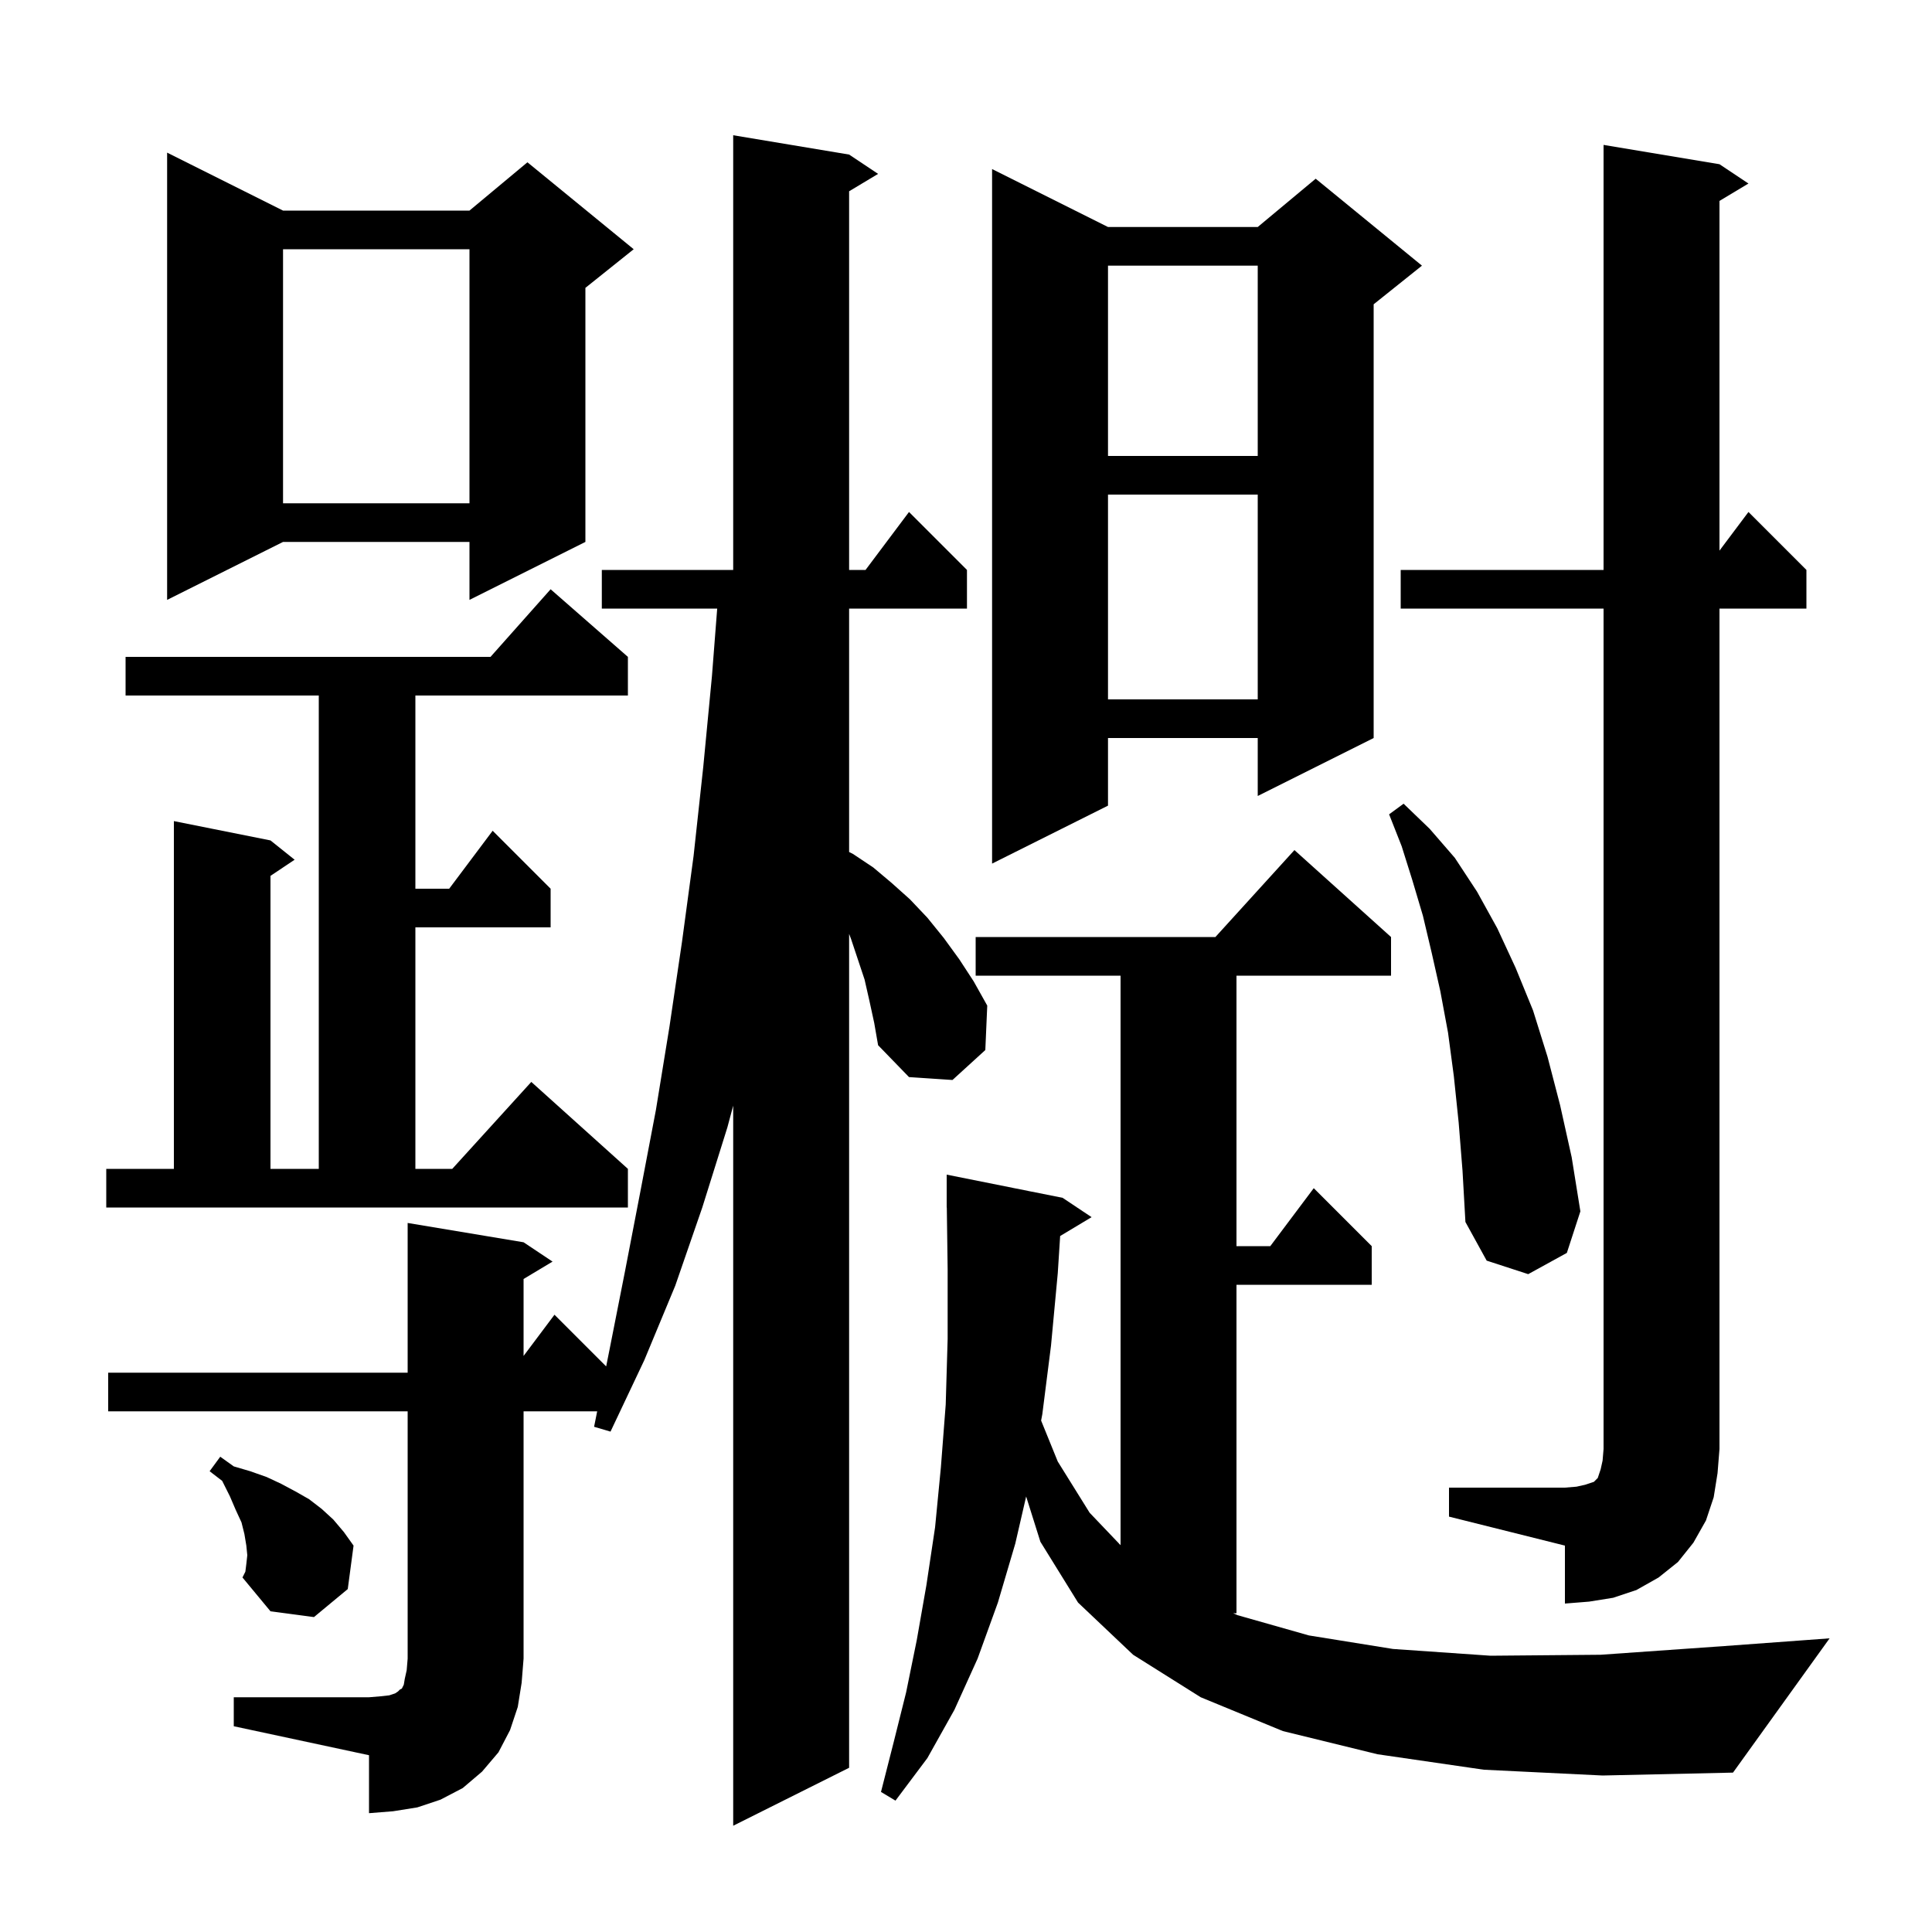 <svg xmlns="http://www.w3.org/2000/svg" xmlns:xlink="http://www.w3.org/1999/xlink" version="1.1" baseProfile="full" viewBox="0 0 200 200" width="200" height="200">
<g fill="black">
<path d="M 24.2 175.7 L 38.2 175.7 L 39.4 175.6 L 40.3 175.5 L 40.9 175.3 L 41.2 175.1 L 41.4 174.9 L 41.6 174.8 L 41.8 174.4 L 41.9 173.8 L 42.1 172.9 L 42.2 171.7 L 42.2 146.1 L 11.2 146.1 L 11.2 142.1 L 42.2 142.1 L 42.2 126.6 L 54.2 128.6 L 57.2 130.6 L 54.2 132.4 L 54.2 140.367 L 57.4 136.1 L 62.75 141.45 L 63.1 139.7 L 64.7 131.6 L 66.3 123.3 L 67.9 114.9 L 69.3 106.3 L 70.6 97.5 L 71.8 88.6 L 72.8 79.4 L 73.7 70.0 L 74.244 63.0 L 62.3 63.0 L 62.3 59.0 L 75.9 59.0 L 75.9 14.0 L 87.9 16.0 L 90.9 18.0 L 87.9 19.8 L 87.9 59.0 L 89.6 59.0 L 94.1 53.0 L 100.1 59.0 L 100.1 63.0 L 87.9 63.0 L 87.9 88.2 L 88.3 88.4 L 90.4 89.8 L 92.3 91.4 L 94.2 93.1 L 96.0 95.0 L 97.7 97.1 L 99.3 99.3 L 100.8 101.6 L 102.2 104.1 L 102.0 108.7 L 98.6 111.8 L 94.1 111.5 L 90.9 108.2 L 90.5 105.9 L 90.0 103.6 L 89.5 101.4 L 88.1 97.2 L 87.9 96.675 L 87.9 183.0 L 75.9 189.0 L 75.9 114.457 L 75.3 116.7 L 72.7 125.0 L 69.9 133.1 L 66.7 140.8 L 63.2 148.2 L 61.5 147.7 L 61.82 146.1 L 54.2 146.1 L 54.2 171.7 L 54.0 174.2 L 53.6 176.7 L 52.8 179.1 L 51.6 181.4 L 49.9 183.4 L 47.9 185.1 L 45.6 186.3 L 43.2 187.1 L 40.7 187.5 L 38.2 187.7 L 38.2 181.7 L 24.2 178.7 Z M 153.6 183.2 L 142.6 181.6 L 132.8 179.2 L 124.3 175.7 L 117.3 171.3 L 111.6 165.9 L 107.7 159.6 L 106.227 154.915 L 105.1 159.8 L 103.3 165.9 L 101.2 171.7 L 98.8 177.0 L 96.0 182.0 L 92.7 186.4 L 91.2 185.5 L 92.5 180.4 L 93.8 175.2 L 94.9 169.8 L 95.9 164.1 L 96.8 158.1 L 97.4 151.9 L 97.9 145.4 L 98.1 138.6 L 98.1 131.4 L 98.013 124.999 L 98.0 125.0 L 98.0 121.6 L 110.0 124.0 L 113.0 126.0 L 109.747 127.952 L 109.5 131.8 L 108.8 139.3 L 107.9 146.4 L 107.776 147.057 L 109.5 151.3 L 112.8 156.6 L 116.0 159.956 L 116.0 101.0 L 101.0 101.0 L 101.0 97.0 L 125.818 97.0 L 134.0 88.0 L 144.0 97.0 L 144.0 101.0 L 128.0 101.0 L 128.0 129.0 L 131.5 129.0 L 136.0 123.0 L 142.0 129.0 L 142.0 133.0 L 128.0 133.0 L 128.0 167.0 L 127.657 167.0 L 128.1 167.2 L 135.5 169.3 L 144.2 170.7 L 154.3 171.4 L 165.7 171.3 L 178.5 170.4 L 189.4 169.6 L 179.4 183.5 L 165.9 183.8 Z M 25.5 161.9 L 25.6 161.0 L 25.5 160.0 L 25.3 158.8 L 25.0 157.6 L 24.4 156.3 L 23.8 154.9 L 23.0 153.3 L 21.7 152.3 L 22.8 150.8 L 24.2 151.8 L 25.9 152.3 L 27.6 152.9 L 29.1 153.6 L 30.6 154.4 L 32.0 155.2 L 33.3 156.2 L 34.5 157.3 L 35.6 158.6 L 36.6 160.0 L 36.0 164.5 L 32.5 167.4 L 28.0 166.8 L 25.1 163.3 L 25.4 162.7 Z M 150.0 154.0 L 162.0 154.0 L 163.2 153.9 L 164.1 153.7 L 165.0 153.4 L 165.4 153.0 L 165.7 152.1 L 165.9 151.2 L 166.0 150.0 L 166.0 63.0 L 145.0 63.0 L 145.0 59.0 L 166.0 59.0 L 166.0 15.0 L 178.0 17.0 L 181.0 19.0 L 178.0 20.8 L 178.0 57.0 L 181.0 53.0 L 187.0 59.0 L 187.0 63.0 L 178.0 63.0 L 178.0 150.0 L 177.8 152.5 L 177.4 155.0 L 176.6 157.4 L 175.3 159.7 L 173.7 161.7 L 171.7 163.3 L 169.4 164.6 L 167.0 165.4 L 164.5 165.8 L 162.0 166.0 L 162.0 160.0 L 150.0 157.0 Z M 151.0 116.2 L 150.5 111.4 L 149.9 106.9 L 149.1 102.6 L 148.2 98.6 L 147.3 94.8 L 146.2 91.1 L 145.1 87.6 L 143.8 84.3 L 145.3 83.2 L 148.0 85.8 L 150.6 88.8 L 152.9 92.3 L 155.0 96.1 L 156.9 100.2 L 158.7 104.6 L 160.2 109.4 L 161.5 114.4 L 162.7 119.8 L 163.6 125.4 L 162.2 129.7 L 158.2 131.9 L 153.9 130.5 L 151.7 126.5 L 151.4 121.2 Z M 11.0 121.0 L 18.0 121.0 L 18.0 85.0 L 28.0 87.0 L 30.5 89.0 L 28.0 90.667 L 28.0 121.0 L 33.0 121.0 L 33.0 72.0 L 13.0 72.0 L 13.0 68.0 L 50.778 68.0 L 57.0 61.0 L 65.0 68.0 L 65.0 72.0 L 43.0 72.0 L 43.0 92.0 L 46.5 92.0 L 51.0 86.0 L 57.0 92.0 L 57.0 96.0 L 43.0 96.0 L 43.0 121.0 L 46.818 121.0 L 55.0 112.0 L 65.0 121.0 L 65.0 125.0 L 11.0 125.0 Z M 114.7 23.5 L 130.2 23.5 L 136.2 18.5 L 147.2 27.5 L 142.2 31.5 L 142.2 76.4 L 130.2 82.4 L 130.2 76.4 L 114.7 76.4 L 114.7 83.4 L 102.7 89.4 L 102.7 17.5 Z M 114.7 51.2 L 114.7 72.4 L 130.2 72.4 L 130.2 51.2 Z M 29.3 21.8 L 48.6 21.8 L 54.6 16.8 L 65.6 25.8 L 60.6 29.8 L 60.6 56.1 L 48.6 62.1 L 48.6 56.1 L 29.3 56.1 L 17.3 62.1 L 17.3 15.8 Z M 29.3 25.8 L 29.3 52.1 L 48.6 52.1 L 48.6 25.8 Z M 114.7 27.5 L 114.7 47.2 L 130.2 47.2 L 130.2 27.5 Z " />
</g>
</svg>

